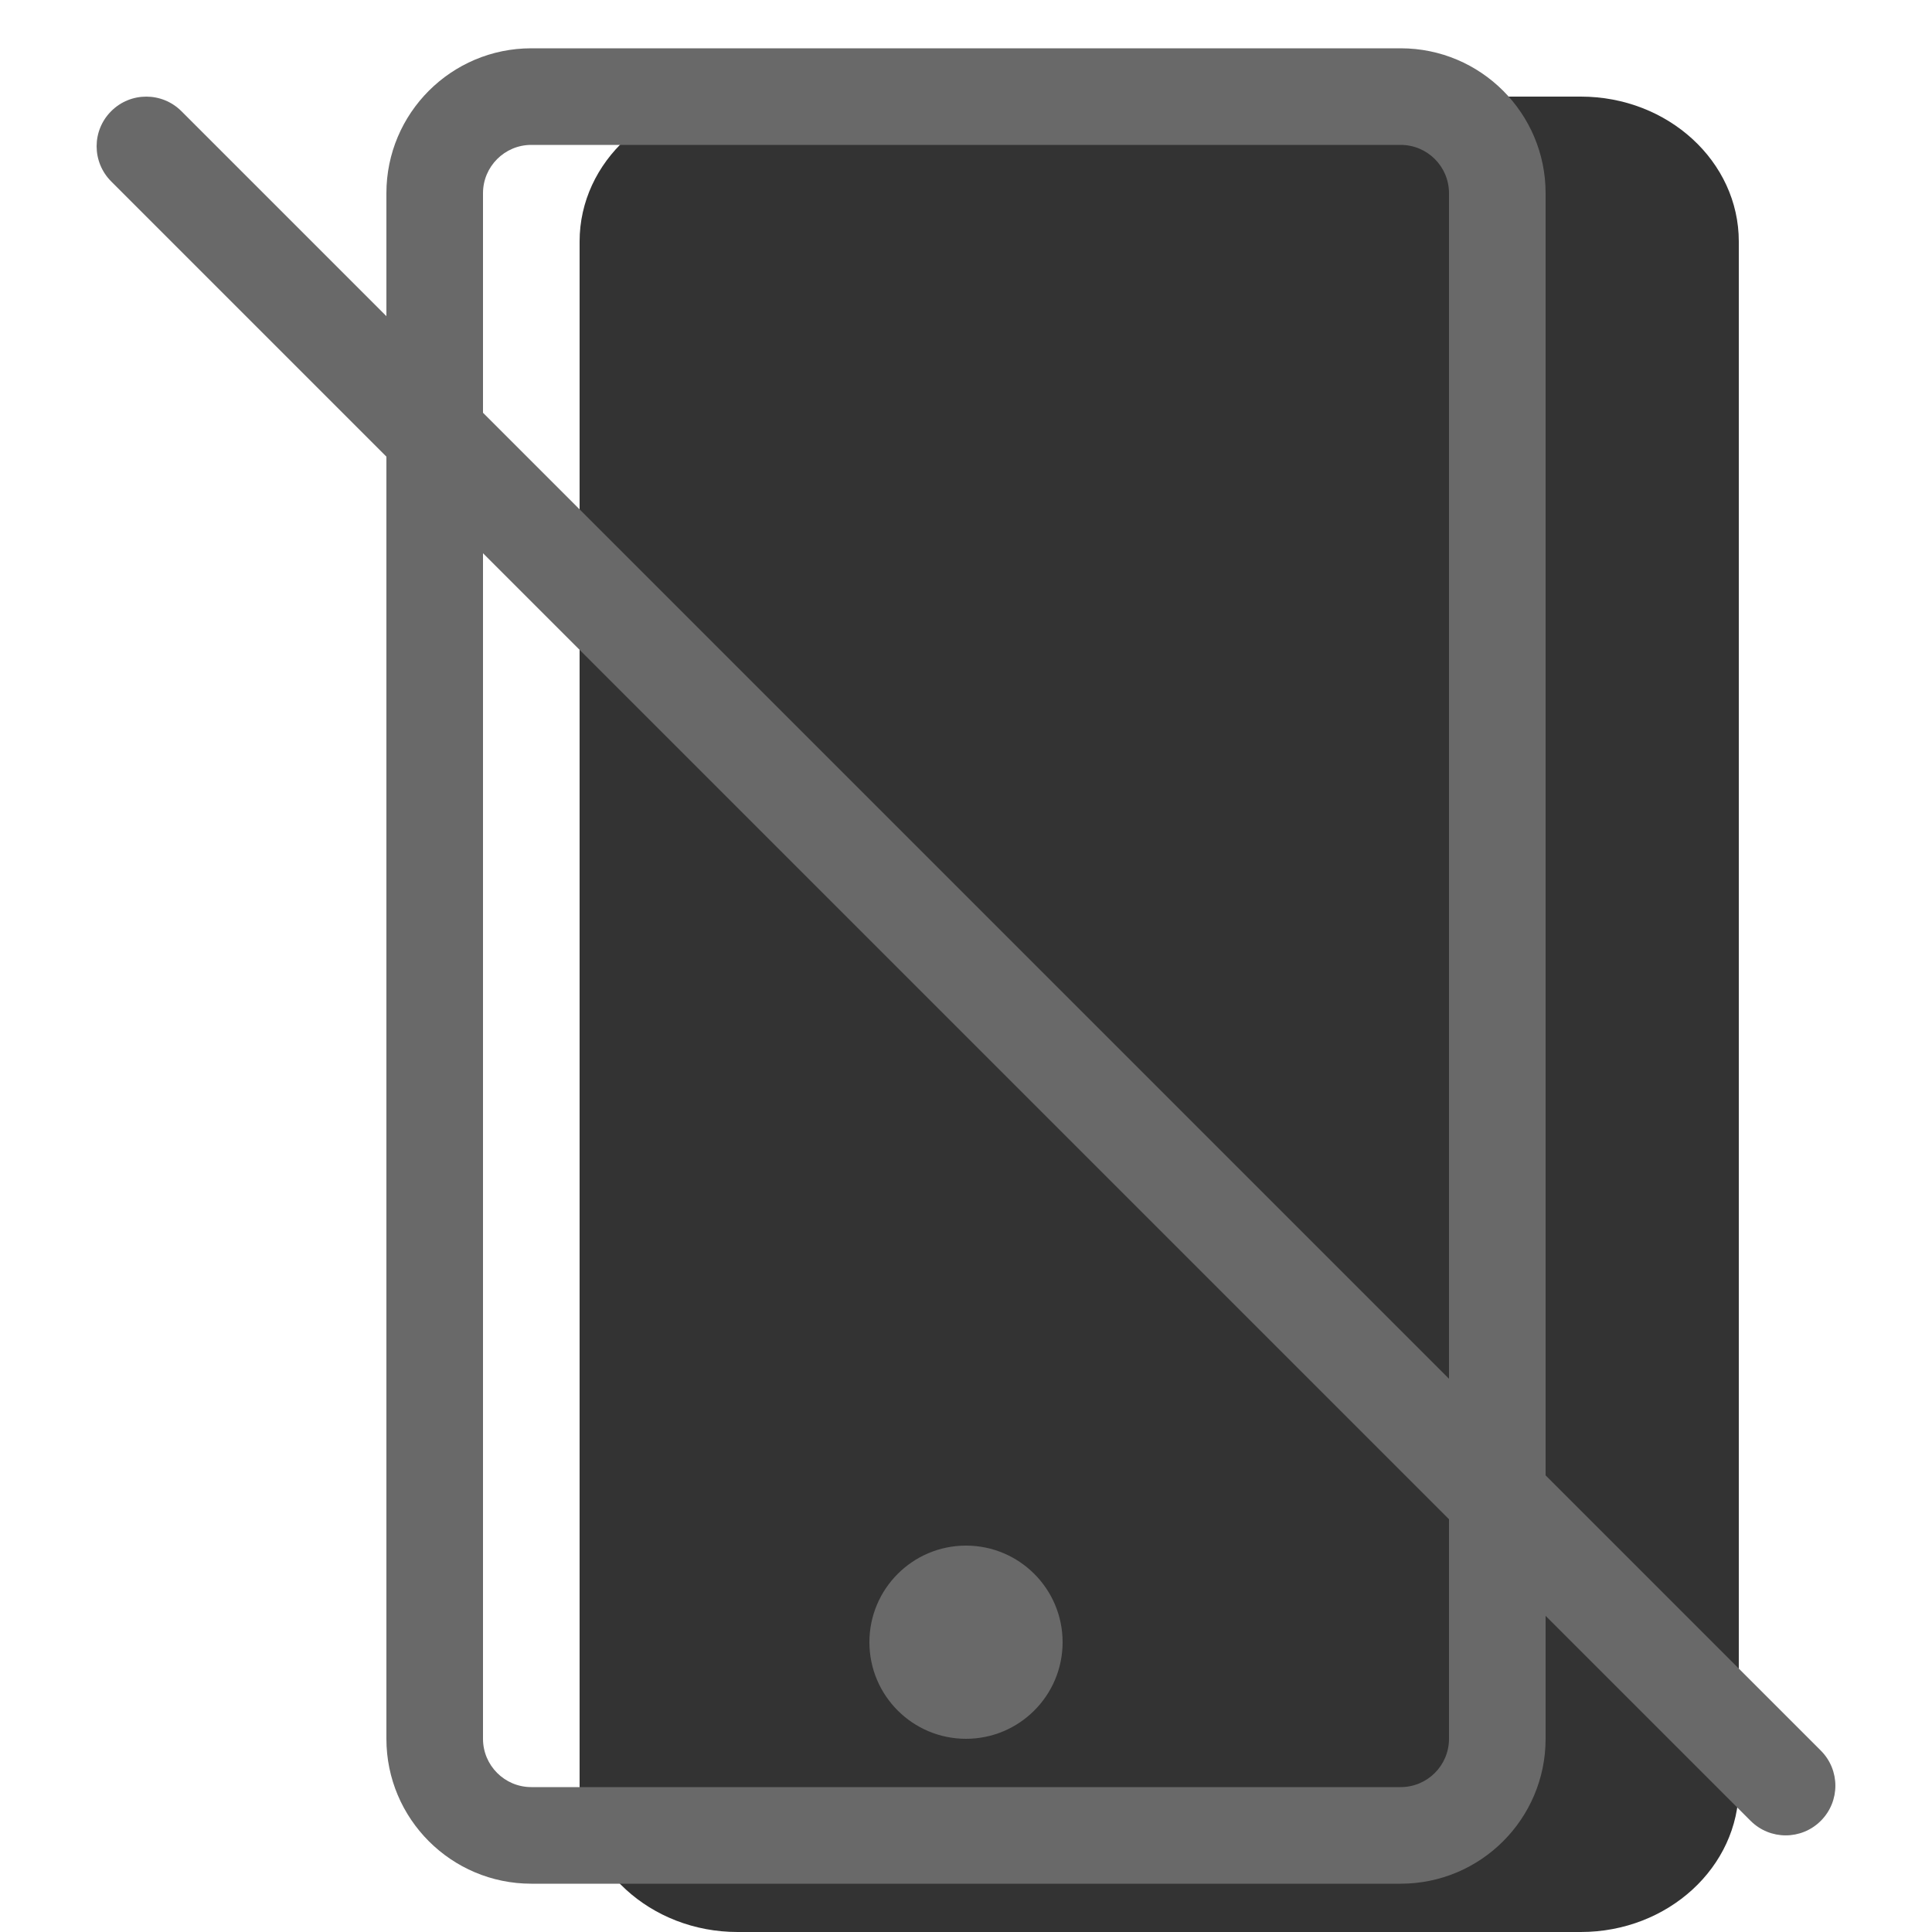 <svg width="20" height="20" viewBox="0 0 20 20" fill="none" xmlns="http://www.w3.org/2000/svg"><path opacity="0.8" d="M7.636 1H16.364C17.267 1 18 1.672 18 2.5V18.5C18 19.328 17.267 20 16.364 20H7.636C6.733 20 6 19.328 6 18.5V2.5C6 1.672 6.733 1 7.636 1Z" fill="currentColor"/><path fill-rule="evenodd" clip-rule="evenodd" d="M14.5 0.5H5.5C4.672 0.5 4 1.172 4 2V18C4 18.828 4.672 19.5 5.5 19.5H14.5C15.328 19.5 16 18.828 16 18V2C16 1.172 15.328 0.5 14.5 0.5ZM5 2C5 1.724 5.224 1.5 5.5 1.5H14.5C14.776 1.5 15 1.724 15 2V18C15 18.276 14.776 18.5 14.5 18.5H5.5C5.224 18.5 5 18.276 5 18V2Z" fill="dimgray"/><path d="M10 18C9.448 18 9 17.552 9 17C9 16.448 9.448 16 10 16C10.552 16 11 16.448 11 17C11 17.552 10.552 18 10 18Z" fill="dimgray"/><path d="M1.151 1.878C0.95 1.677 0.95 1.351 1.151 1.151C1.351 0.95 1.677 0.95 1.878 1.151L18.849 18.122C19.05 18.323 19.05 18.648 18.849 18.849C18.648 19.05 18.323 19.05 18.122 18.849L1.151 1.878Z" fill="dimgray"/></svg>